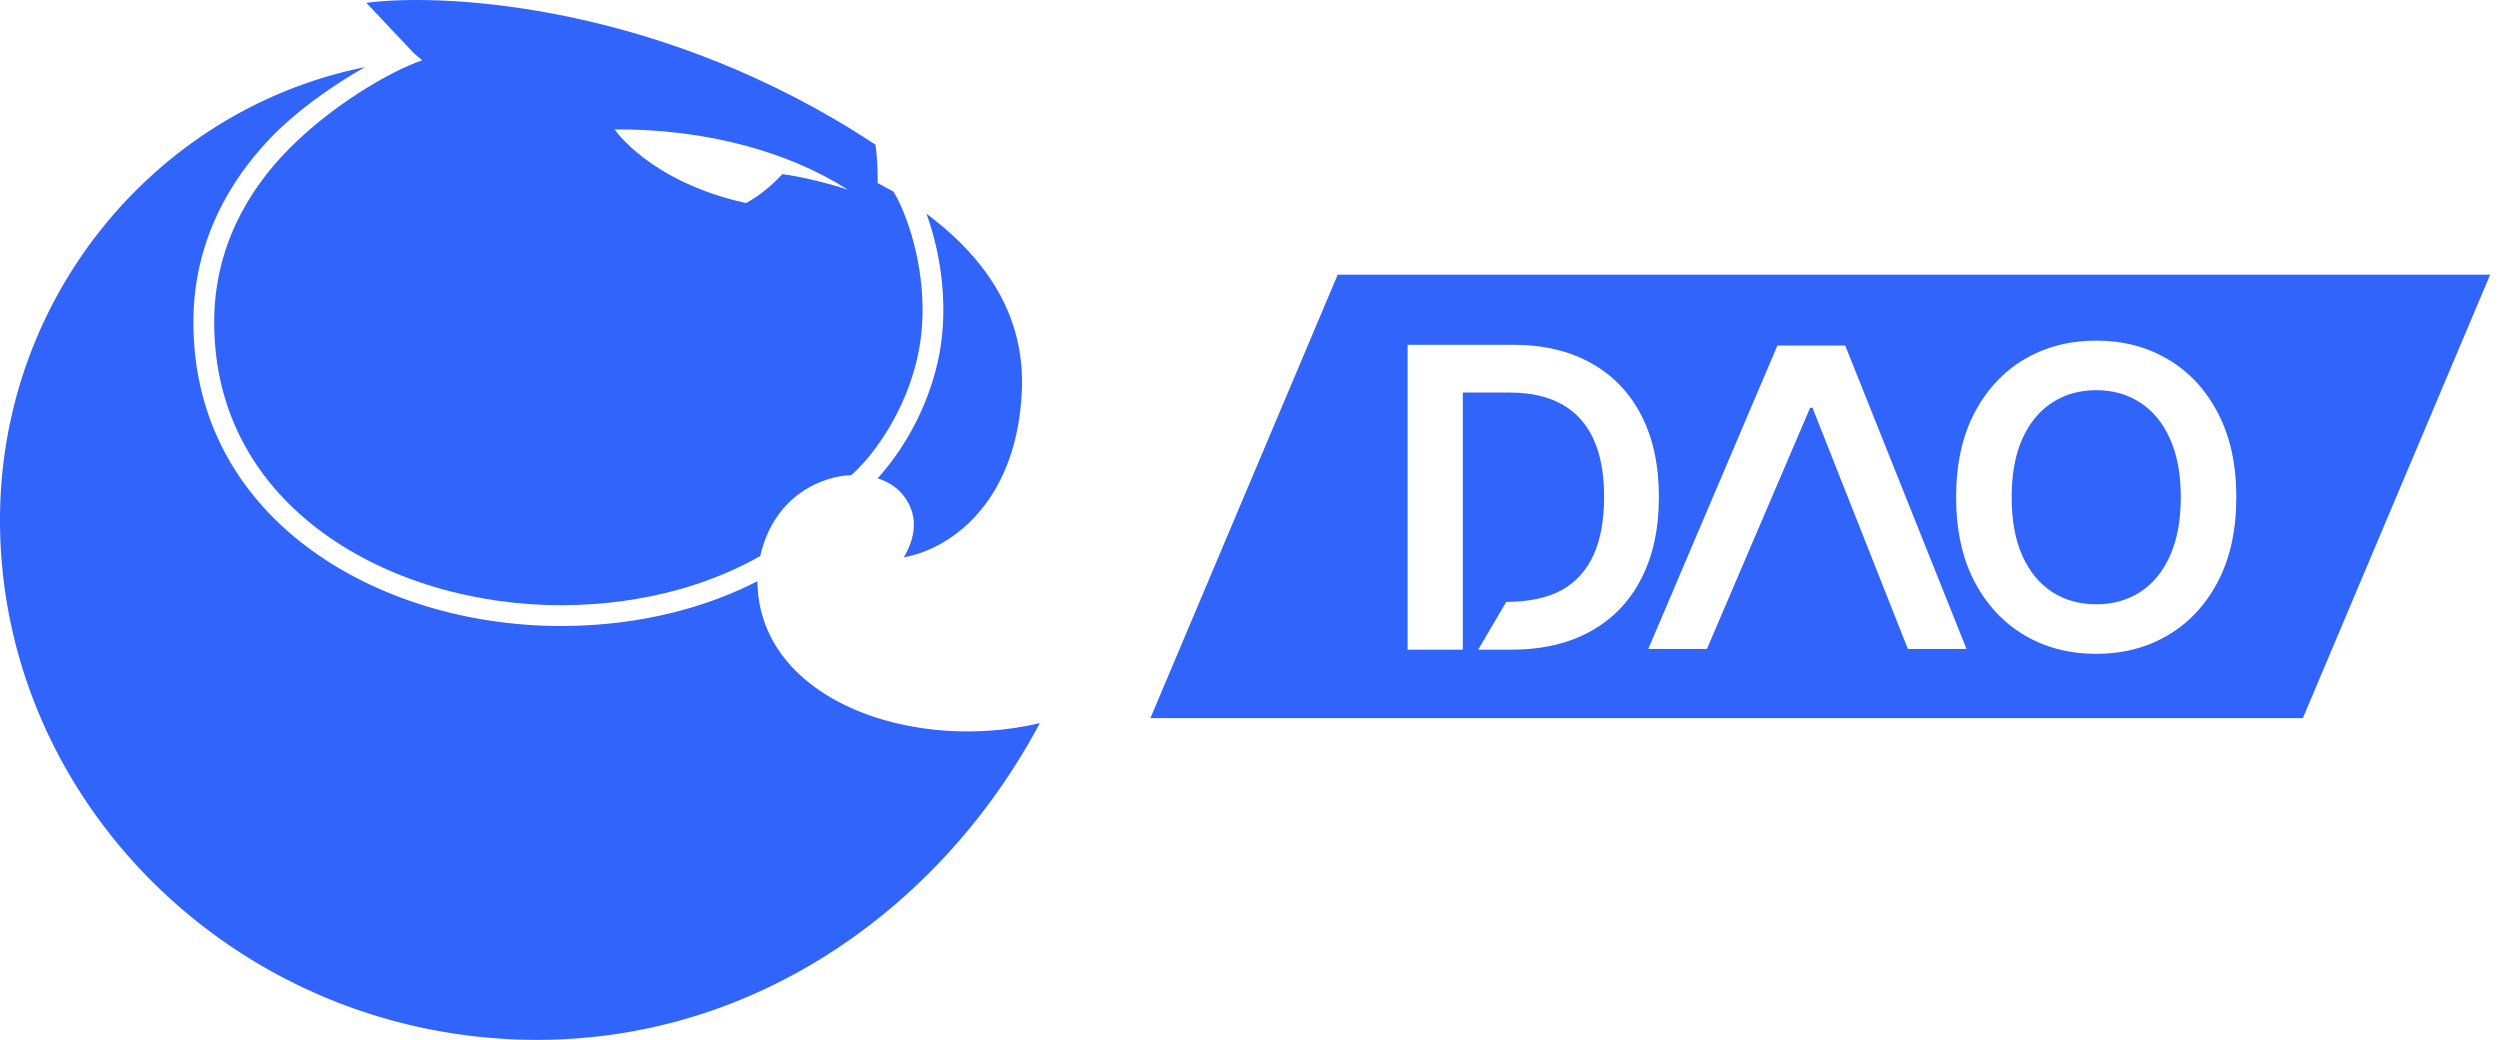 <svg width="916" height="381" fill="none" xmlns="http://www.w3.org/2000/svg"><path fill-rule="evenodd" clip-rule="evenodd" d="M151.641 19.491 134.22 1.03c30.124-3.877 109.607 1.094 186.552 51.99 1.001 7.029.785 14.036.785 14.036l5.67 3.065.033.05.011-.072.118.071c3.18 5.455 6.394 13.587 8.447 23.155 2.485 11.579 3.193 24.909.296 37.656-2.919 12.844-8.46 23.445-13.885 31.198-4.008 5.729-7.831 9.734-10.343 11.927-9.828.206-28.127 6.79-33.358 29.621-15.762 9.009-40.507 18.015-73.191 18.015-31.223 0-63.072-9.032-87.014-26.521-23.845-17.419-39.86-43.204-39.86-77.151 0-27.005 12.117-48.1 27.484-63.613 15.418-15.564 36.494-28.174 48.717-32.36l-3.041-2.606zm135.022 44.3c-6.057 6.594-11.722 9.758-13.339 10.616-35.373-7.864-48.117-26.99-48.117-26.99 33.366-.215 63.481 8.08 85.514 22.11 0 0-11.927-4.04-24.058-5.736z" fill="#3164FA"/><path d="M133.726 24.6C57.884 39.855 0 108.065 0 190.55 0 294.834 88.146 381 196.88 381c81.195 0 148.781-49.644 184.12-116.065-46.998 11.146-103.112-8.671-103.471-51.99-16.917 8.696-41.279 16.417-72.174 16.417-32.563 0-66.056-9.395-91.509-27.988-25.55-18.664-42.984-46.621-42.984-83.304 0-29.5 13.294-52.423 29.69-68.975 9.486-9.486 22.492-18.49 33.174-24.495zm209.561 67.126a102.956 102.956 0 0 0-3.836-13.43c20.388 15.236 36.265 36.028 34.942 64.999-1.905 41.728-27.111 58.146-43.249 60.882 7.746-12.997 1.291-21.206-1.291-23.942-1.256-1.332-3.849-3.574-8.302-4.973 2.203-2.414 4.58-5.341 6.94-8.715 5.878-8.401 11.894-19.898 15.071-33.877 3.199-14.075 2.383-28.558-.275-40.944z" fill="#3164FA"/><path fill-rule="evenodd" clip-rule="evenodd" d="m490.136 100.633-68.636 162.5h422.258l68.637-162.5H490.136zm329.251 81.552c0 12.038-2.254 22.348-6.764 30.931-4.473 8.546-10.583 15.093-18.329 19.639-7.71 4.546-16.457 6.819-26.24 6.819-9.783 0-18.547-2.273-26.294-6.819-7.71-4.583-13.82-11.147-18.329-19.694-4.473-8.582-6.71-18.875-6.71-30.876 0-12.038 2.237-22.33 6.71-30.876 4.509-8.583 10.619-15.147 18.329-19.693 7.747-4.546 16.511-6.819 26.294-6.819 9.783 0 18.53 2.273 26.24 6.819 7.746 4.546 13.856 11.11 18.329 19.693 4.51 8.546 6.764 18.838 6.764 30.876zm-20.347 0c0-8.474-1.328-15.62-3.983-21.439-2.618-5.855-6.255-10.274-10.91-13.256-4.655-3.018-10.019-4.528-16.093-4.528-6.073 0-11.438 1.51-16.093 4.528-4.655 2.982-8.31 7.401-10.965 13.256-2.618 5.819-3.927 12.965-3.927 21.439s1.309 15.638 3.927 21.494c2.655 5.818 6.31 10.237 10.965 13.256 4.655 2.982 10.02 4.473 16.093 4.473 6.074 0 11.438-1.491 16.093-4.473 4.655-3.019 8.292-7.438 10.91-13.256 2.655-5.856 3.983-13.02 3.983-21.494zm-245.443 55.861h-11.998l10.281-17.511c7.782 0 15.009-1.418 20.21-4.255 5.2-2.873 9.11-7.146 11.729-12.82 2.618-5.709 3.927-12.838 3.927-21.384 0-8.546-1.309-15.638-3.927-21.275-2.619-5.674-6.492-9.91-11.62-12.711-5.092-2.836-11.42-4.255-18.984-4.255h-17.238v94.211h-20.239V126.324h38.623c11.092 0 20.62 2.237 28.585 6.71 8.001 4.437 14.147 10.819 18.438 19.148 4.292 8.328 6.437 18.293 6.437 29.894 0 11.638-2.164 21.639-6.491 30.003-4.292 8.365-10.492 14.784-18.603 19.257-8.073 4.474-17.783 6.71-29.13 6.71zm50.338-.285h21.485l37.811-88.357h.868l34.94 88.357h21.485l-44.435-111.152H651.24l-47.305 111.152z" fill="#3164FA"/></svg>